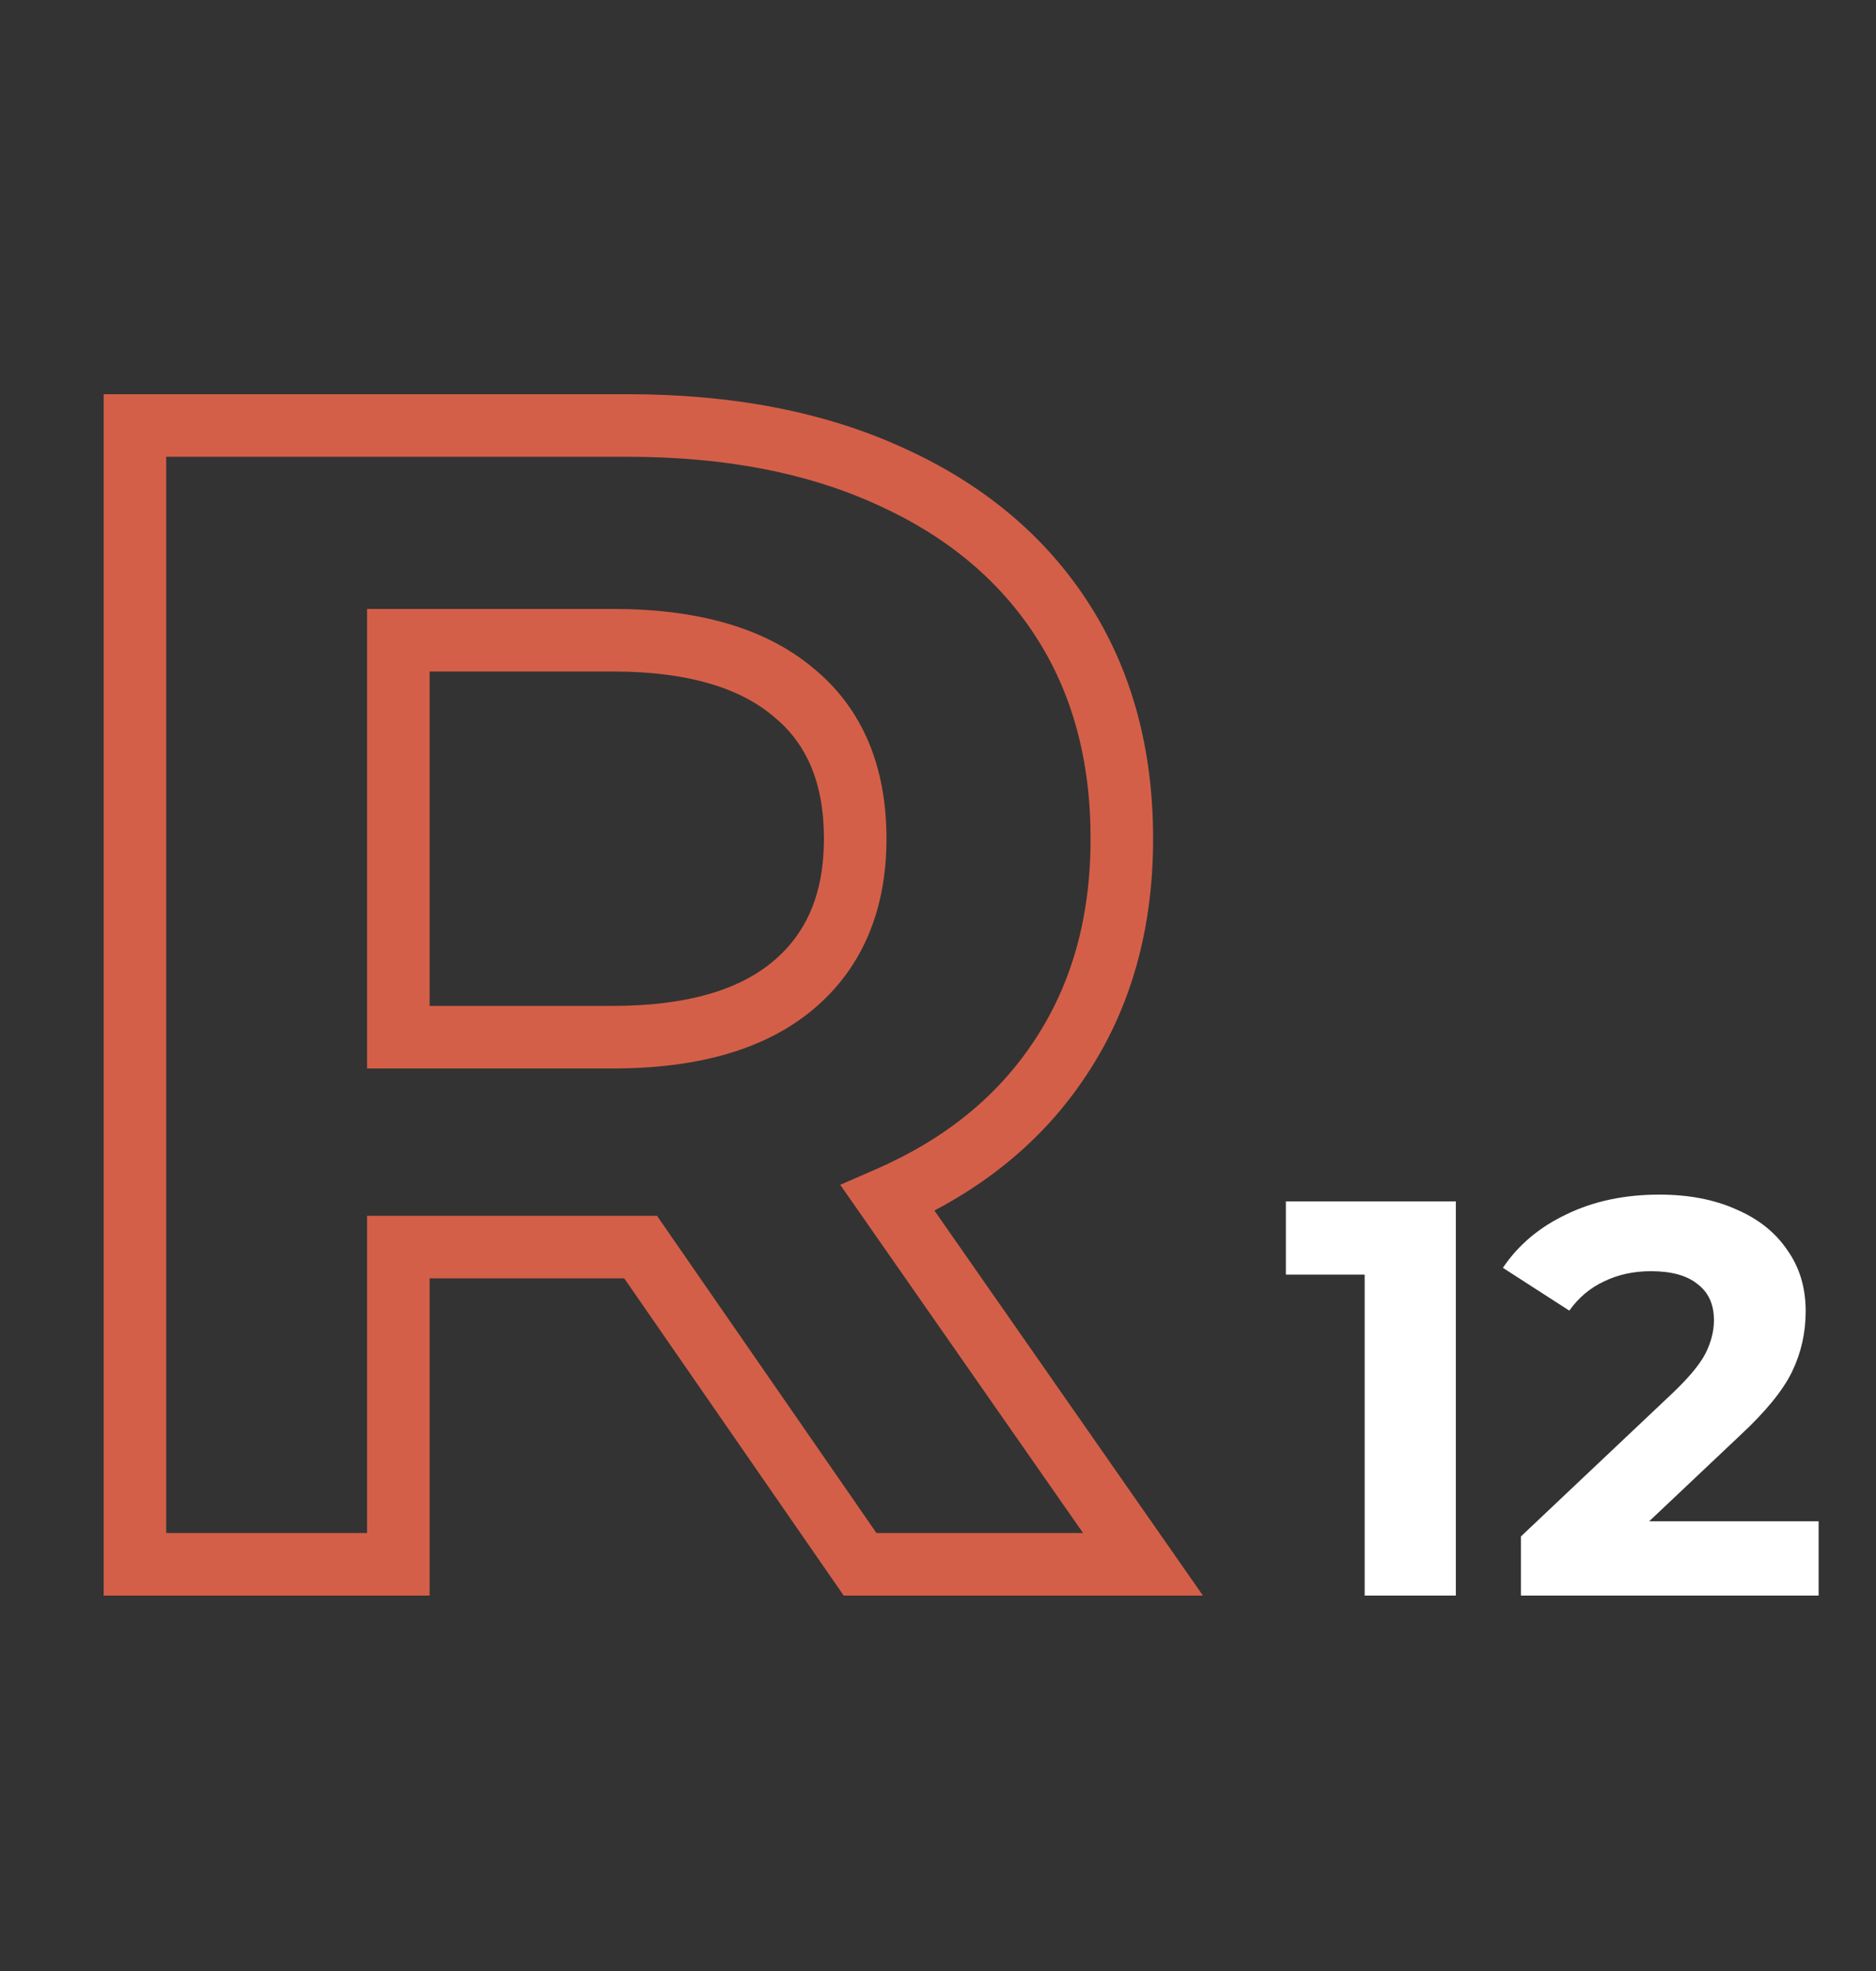 <svg width="60" height="63" viewBox="0 0 60 63" fill="none" xmlns="http://www.w3.org/2000/svg">
<rect x="0" y="0" width="60" height="63" fill="#333333" stroke="none"/>
<path d="M46.562 38.4V51H43.646V40.74H41.126V38.4H46.562ZM58.165 48.624V51H48.643V49.11L53.503 44.52C54.019 44.028 54.367 43.608 54.547 43.26C54.727 42.9 54.817 42.546 54.817 42.198C54.817 41.694 54.643 41.31 54.295 41.046C53.959 40.77 53.461 40.632 52.801 40.632C52.249 40.632 51.751 40.74 51.307 40.956C50.863 41.16 50.491 41.472 50.191 41.892L48.067 40.524C48.559 39.792 49.237 39.222 50.101 38.814C50.965 38.394 51.955 38.184 53.071 38.184C54.007 38.184 54.823 38.34 55.519 38.652C56.227 38.952 56.773 39.384 57.157 39.948C57.553 40.5 57.751 41.154 57.751 41.91C57.751 42.594 57.607 43.236 57.319 43.836C57.031 44.436 56.473 45.12 55.645 45.888L52.747 48.624H58.165Z" fill="white"/>
<path d="M27.508 50L26.686 50.569L26.984 51H27.508V50ZM20.488 39.86L21.31 39.291L21.012 38.86H20.488V39.86ZM12.74 39.86V38.86H11.74V39.86H12.74ZM12.74 50V51H13.74V50H12.74ZM4.316 50H3.316V51H4.316V50ZM4.316 13.6V12.6H3.316V13.6H4.316ZM28.444 15.212L28.029 16.122L28.034 16.124L28.444 15.212ZM33.904 33.828L33.072 33.273L33.07 33.277L33.904 33.828ZM28.392 38.3L27.993 37.383L26.873 37.87L27.572 38.872L28.392 38.3ZM36.556 50V51H38.473L37.376 49.428L36.556 50ZM25.376 22.128L24.732 22.893L24.738 22.898L24.744 22.903L25.376 22.128ZM12.74 20.464V19.464H11.74V20.464H12.74ZM12.74 33.152H11.74V34.152H12.74V33.152ZM25.376 31.488L26.02 32.253L26.02 32.253L25.376 31.488ZM28.33 49.431L21.31 39.291L19.666 40.429L26.686 50.569L28.33 49.431ZM20.488 38.86H20.072V40.86H20.488V38.86ZM20.072 38.86H12.74V40.86H20.072V38.86ZM11.74 39.86V50H13.74V39.86H11.74ZM12.74 49H4.316V51H12.74V49ZM5.316 50V13.6H3.316V50H5.316ZM4.316 14.6H20.072V12.6H4.316V14.6ZM20.072 14.6C23.187 14.6 25.83 15.119 28.029 16.122L28.859 14.302C26.343 13.155 23.405 12.6 20.072 12.6V14.6ZM28.034 16.124C30.271 17.129 31.951 18.536 33.117 20.332L34.795 19.244C33.396 17.088 31.401 15.444 28.854 14.3L28.034 16.124ZM33.117 20.332C34.28 22.123 34.88 24.268 34.88 26.808H36.88C36.88 23.94 36.198 21.405 34.795 19.244L33.117 20.332ZM34.88 26.808C34.88 29.343 34.265 31.484 33.072 33.273L34.736 34.383C36.178 32.22 36.88 29.681 36.88 26.808H34.88ZM33.07 33.277C31.906 35.038 30.23 36.41 27.993 37.383L28.791 39.217C31.338 38.109 33.336 36.501 34.738 34.379L33.07 33.277ZM27.572 38.872L35.736 50.572L37.376 49.428L29.212 37.728L27.572 38.872ZM36.556 49H27.508V51H36.556V49ZM28.352 26.808C28.352 24.53 27.606 22.657 26.008 21.353L24.744 22.903C25.781 23.749 26.352 24.996 26.352 26.808H28.352ZM26.02 21.363C24.454 20.045 22.263 19.464 19.604 19.464V21.464C22.006 21.464 23.663 21.993 24.732 22.893L26.02 21.363ZM19.604 19.464H12.74V21.464H19.604V19.464ZM11.74 20.464V33.152H13.74V20.464H11.74ZM12.74 34.152H19.604V32.152H12.74V34.152ZM19.604 34.152C22.263 34.152 24.454 33.571 26.02 32.253L24.732 30.723C23.663 31.623 22.006 32.152 19.604 32.152V34.152ZM26.02 32.253C27.602 30.921 28.352 29.059 28.352 26.808H26.352C26.352 28.579 25.785 29.837 24.732 30.723L26.02 32.253Z" fill="#D45F48"/>
</svg>
